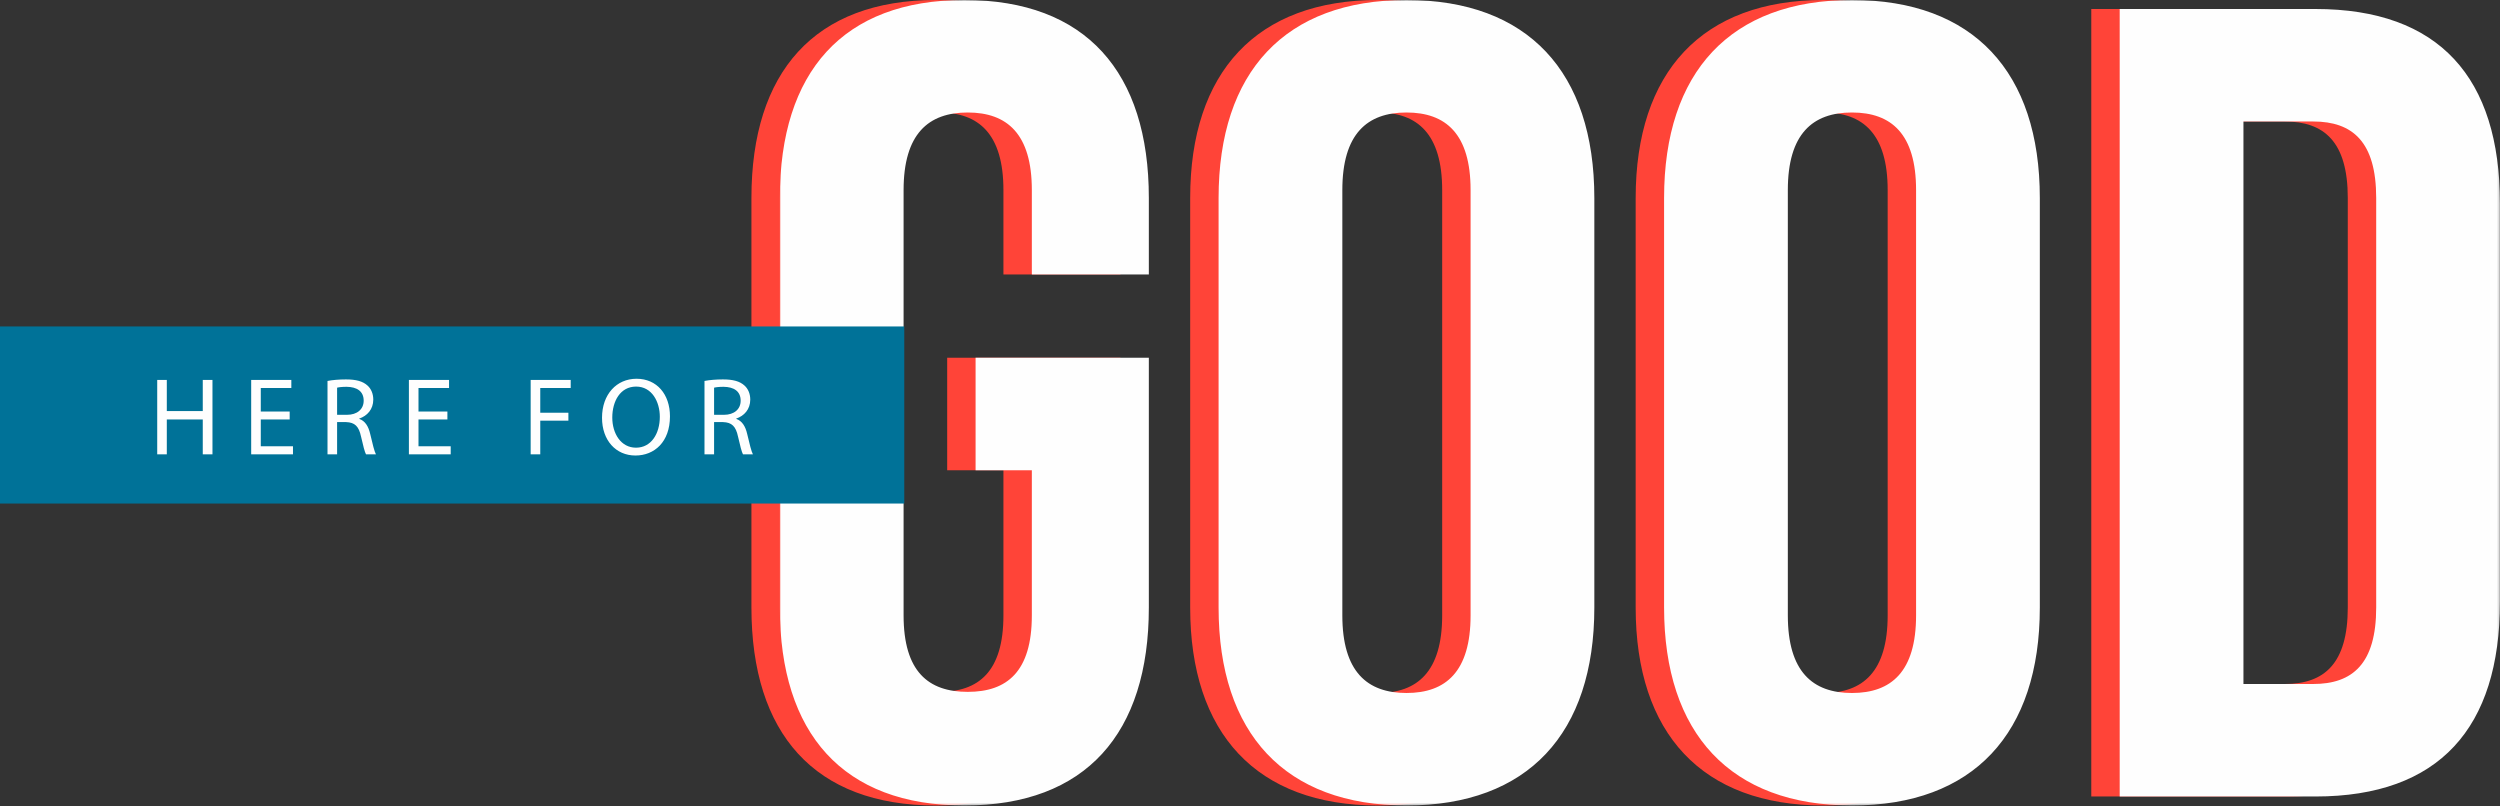 <?xml version="1.0" encoding="UTF-8"?>
<svg width="1020px" height="329px" viewBox="0 0 1020 329" version="1.1" xmlns="http://www.w3.org/2000/svg" xmlns:xlink="http://www.w3.org/1999/xlink">
    <rect x="0" y="0" width="1020" height="329" fill="#333333" stroke="none"/>
    <title>for-good</title>
    <defs>
        <polygon id="path-1" points="0 0 701.801 0 701.801 328.641 0 328.641"></polygon>
    </defs>
    <g id="Page-1" stroke="none" stroke-width="1" fill="none" fill-rule="evenodd">
        <g id="Artboard" transform="translate(-32, -582)">
            <g id="for-good" transform="translate(32, 582)">
                <g id="Group-6" transform="translate(306.584, 0)">
                    <path d="M79.865,191.86 L102.815,191.86 L102.815,251.071 C102.815,274.02 92.717,282.282 76.652,282.282 C60.587,282.282 50.489,274.02 50.489,251.071 L50.489,77.57 C50.489,54.62 60.587,45.899 76.652,45.899 C92.717,45.899 102.815,54.62 102.815,77.57 L102.815,111.995 L150.55,111.995 L150.55,80.783 C150.55,29.375 124.847,0 75.275,0 C25.703,0 5.68434189e-14,29.375 5.68434189e-14,80.783 L5.68434189e-14,247.858 C5.68434189e-14,299.265 25.703,328.641 75.275,328.641 C124.847,328.641 150.55,299.265 150.55,247.858 L150.55,145.96 L79.865,145.96 L79.865,191.86 Z M229.497,77.57 C229.497,54.62 239.595,45.899 255.66,45.899 C271.725,45.899 281.823,54.62 281.823,77.57 L281.823,251.071 C281.823,274.02 271.725,282.741 255.66,282.741 C239.595,282.741 229.497,274.02 229.497,251.071 L229.497,77.57 Z M179.008,247.858 C179.008,299.265 206.089,328.641 255.66,328.641 C305.232,328.641 332.313,299.265 332.313,247.858 L332.313,80.783 C332.313,29.375 305.232,0 255.66,0 C206.089,0 179.008,29.375 179.008,80.783 L179.008,247.858 Z M411.258,77.57 C411.258,54.62 421.356,45.899 437.421,45.899 C453.486,45.899 463.584,54.62 463.584,77.57 L463.584,251.071 C463.584,274.02 453.486,282.741 437.421,282.741 C421.356,282.741 411.258,274.02 411.258,251.071 L411.258,77.57 Z M360.769,247.858 C360.769,299.265 387.849,328.641 437.421,328.641 C486.993,328.641 514.073,299.265 514.073,247.858 L514.073,80.783 C514.073,29.375 486.993,0 437.421,0 C387.849,0 360.769,29.375 360.769,80.783 L360.769,247.858 Z M546.66,324.969 L626.526,324.969 C677.015,324.969 701.801,296.97 701.801,245.563 L701.801,83.078 C701.801,31.67 677.015,3.672 626.526,3.672 L546.66,3.672 L546.66,324.969 Z M625.608,49.571 C641.672,49.571 651.311,57.833 651.311,80.783 L651.311,247.858 C651.311,270.807 641.672,279.069 625.608,279.069 L597.15,279.069 L597.15,49.571 L625.608,49.571 Z" id="Fill-1" fill="#FF4438"></path>
                    <g id="Group-5" transform="translate(11.592, 0)">
                        <mask id="mask-2" fill="white">
                            <use xlink:href="#path-1"></use>
                        </mask>
                        <g id="Clip-4"></g>
                        <path d="M79.865,191.86 L102.815,191.86 L102.815,251.071 C102.815,274.02 92.717,282.282 76.652,282.282 C60.587,282.282 50.489,274.02 50.489,251.071 L50.489,77.57 C50.489,54.62 60.587,45.899 76.652,45.899 C92.717,45.899 102.815,54.62 102.815,77.57 L102.815,111.995 L150.55,111.995 L150.55,80.783 C150.55,29.375 124.847,0 75.275,0 C25.703,0 0,29.375 0,80.783 L0,247.858 C0,299.265 25.703,328.641 75.275,328.641 C124.847,328.641 150.55,299.265 150.55,247.858 L150.55,145.96 L79.865,145.96 L79.865,191.86 Z M229.497,77.57 C229.497,54.62 239.595,45.899 255.66,45.899 C271.725,45.899 281.823,54.62 281.823,77.57 L281.823,251.071 C281.823,274.02 271.725,282.741 255.66,282.741 C239.595,282.741 229.497,274.02 229.497,251.071 L229.497,77.57 Z M179.008,247.858 C179.008,299.265 206.089,328.641 255.66,328.641 C305.232,328.641 332.313,299.265 332.313,247.858 L332.313,80.783 C332.313,29.375 305.232,0 255.66,0 C206.089,0 179.008,29.375 179.008,80.783 L179.008,247.858 Z M411.258,77.57 C411.258,54.62 421.356,45.899 437.421,45.899 C453.486,45.899 463.584,54.62 463.584,77.57 L463.584,251.071 C463.584,274.02 453.486,282.741 437.421,282.741 C421.356,282.741 411.258,274.02 411.258,251.071 L411.258,77.57 Z M360.769,247.858 C360.769,299.265 387.849,328.641 437.421,328.641 C486.993,328.641 514.073,299.265 514.073,247.858 L514.073,80.783 C514.073,29.375 486.993,0 437.421,0 C387.849,0 360.769,29.375 360.769,80.783 L360.769,247.858 Z M546.66,324.969 L626.526,324.969 C677.015,324.969 701.801,296.97 701.801,245.563 L701.801,83.078 C701.801,31.67 677.015,3.672 626.526,3.672 L546.66,3.672 L546.66,324.969 Z M625.608,49.571 C641.672,49.571 651.311,57.833 651.311,80.783 L651.311,247.858 C651.311,270.807 641.672,279.069 625.608,279.069 L597.15,279.069 L597.15,49.571 L625.608,49.571 Z" id="Fill-3" fill="#FEFEFE" mask="url(#mask-2)"></path>
                    </g>
                </g>
                <polygon id="Fill-7" fill="#007298" points="0 205.446 368.944 205.446 368.944 133.193 0 133.193"></polygon>
                <path d="M64.143,155.026 L64.143,185.356 L68.058,185.356 L68.058,171.136 L82.728,171.136 L82.728,185.356 L86.688,185.356 L86.688,155.026 L82.728,155.026 L82.728,167.716 L68.058,167.716 L68.058,155.026 L64.143,155.026 Z M118.188,167.896 L106.398,167.896 L106.398,158.311 L118.863,158.311 L118.863,155.026 L102.483,155.026 L102.483,185.356 L119.538,185.356 L119.538,182.071 L106.398,182.071 L106.398,171.136 L118.188,171.136 L118.188,167.896 Z M133.622,185.356 L137.537,185.356 L137.537,172.216 L141.227,172.216 C144.782,172.351 146.402,173.926 147.302,178.111 C148.157,181.891 148.832,184.501 149.327,185.356 L153.377,185.356 C152.747,184.186 152.027,181.261 151.037,177.031 C150.317,173.881 148.922,171.721 146.582,170.911 L146.582,170.776 C149.777,169.696 152.297,167.041 152.297,163.036 C152.297,160.696 151.442,158.626 149.912,157.276 C148.022,155.566 145.322,154.801 141.137,154.801 C138.437,154.801 135.602,155.026 133.622,155.431 L133.622,185.356 Z M137.537,158.176 C138.167,157.996 139.517,157.816 141.407,157.816 C145.547,157.861 148.382,159.571 148.382,163.486 C148.382,166.951 145.727,169.246 141.542,169.246 L137.537,169.246 L137.537,158.176 Z M182.537,167.896 L170.747,167.896 L170.747,158.311 L183.212,158.311 L183.212,155.026 L166.832,155.026 L166.832,185.356 L183.887,185.356 L183.887,182.071 L170.747,182.071 L170.747,171.136 L182.537,171.136 L182.537,167.896 Z M216.511,185.356 L220.426,185.356 L220.426,171.631 L231.901,171.631 L231.901,168.391 L220.426,168.391 L220.426,158.311 L232.846,158.311 L232.846,155.026 L216.511,155.026 L216.511,185.356 Z M259.711,154.531 C251.611,154.531 245.626,160.831 245.626,170.461 C245.626,179.641 251.251,185.851 259.261,185.851 C267.001,185.851 273.346,180.316 273.346,169.876 C273.346,160.876 267.991,154.531 259.711,154.531 L259.711,154.531 Z M259.531,157.726 C266.056,157.726 269.206,164.026 269.206,170.056 C269.206,176.941 265.696,182.656 259.486,182.656 C253.321,182.656 249.811,176.851 249.811,170.371 C249.811,163.711 253.051,157.726 259.531,157.726 L259.531,157.726 Z M287.431,185.356 L291.346,185.356 L291.346,172.216 L295.036,172.216 C298.591,172.351 300.211,173.926 301.111,178.111 C301.966,181.891 302.641,184.501 303.136,185.356 L307.186,185.356 C306.556,184.186 305.836,181.261 304.846,177.031 C304.126,173.881 302.731,171.721 300.391,170.911 L300.391,170.776 C303.586,169.696 306.106,167.041 306.106,163.036 C306.106,160.696 305.251,158.626 303.721,157.276 C301.831,155.566 299.131,154.801 294.946,154.801 C292.246,154.801 289.411,155.026 287.431,155.431 L287.431,185.356 Z M291.346,158.176 C291.976,157.996 293.326,157.816 295.216,157.816 C299.356,157.861 302.191,159.571 302.191,163.486 C302.191,166.951 299.536,169.246 295.351,169.246 L291.346,169.246 L291.346,158.176 Z" id="Fill-8" fill="#FEFEFE"></path>
            </g>
        </g>
    </g>
</svg>